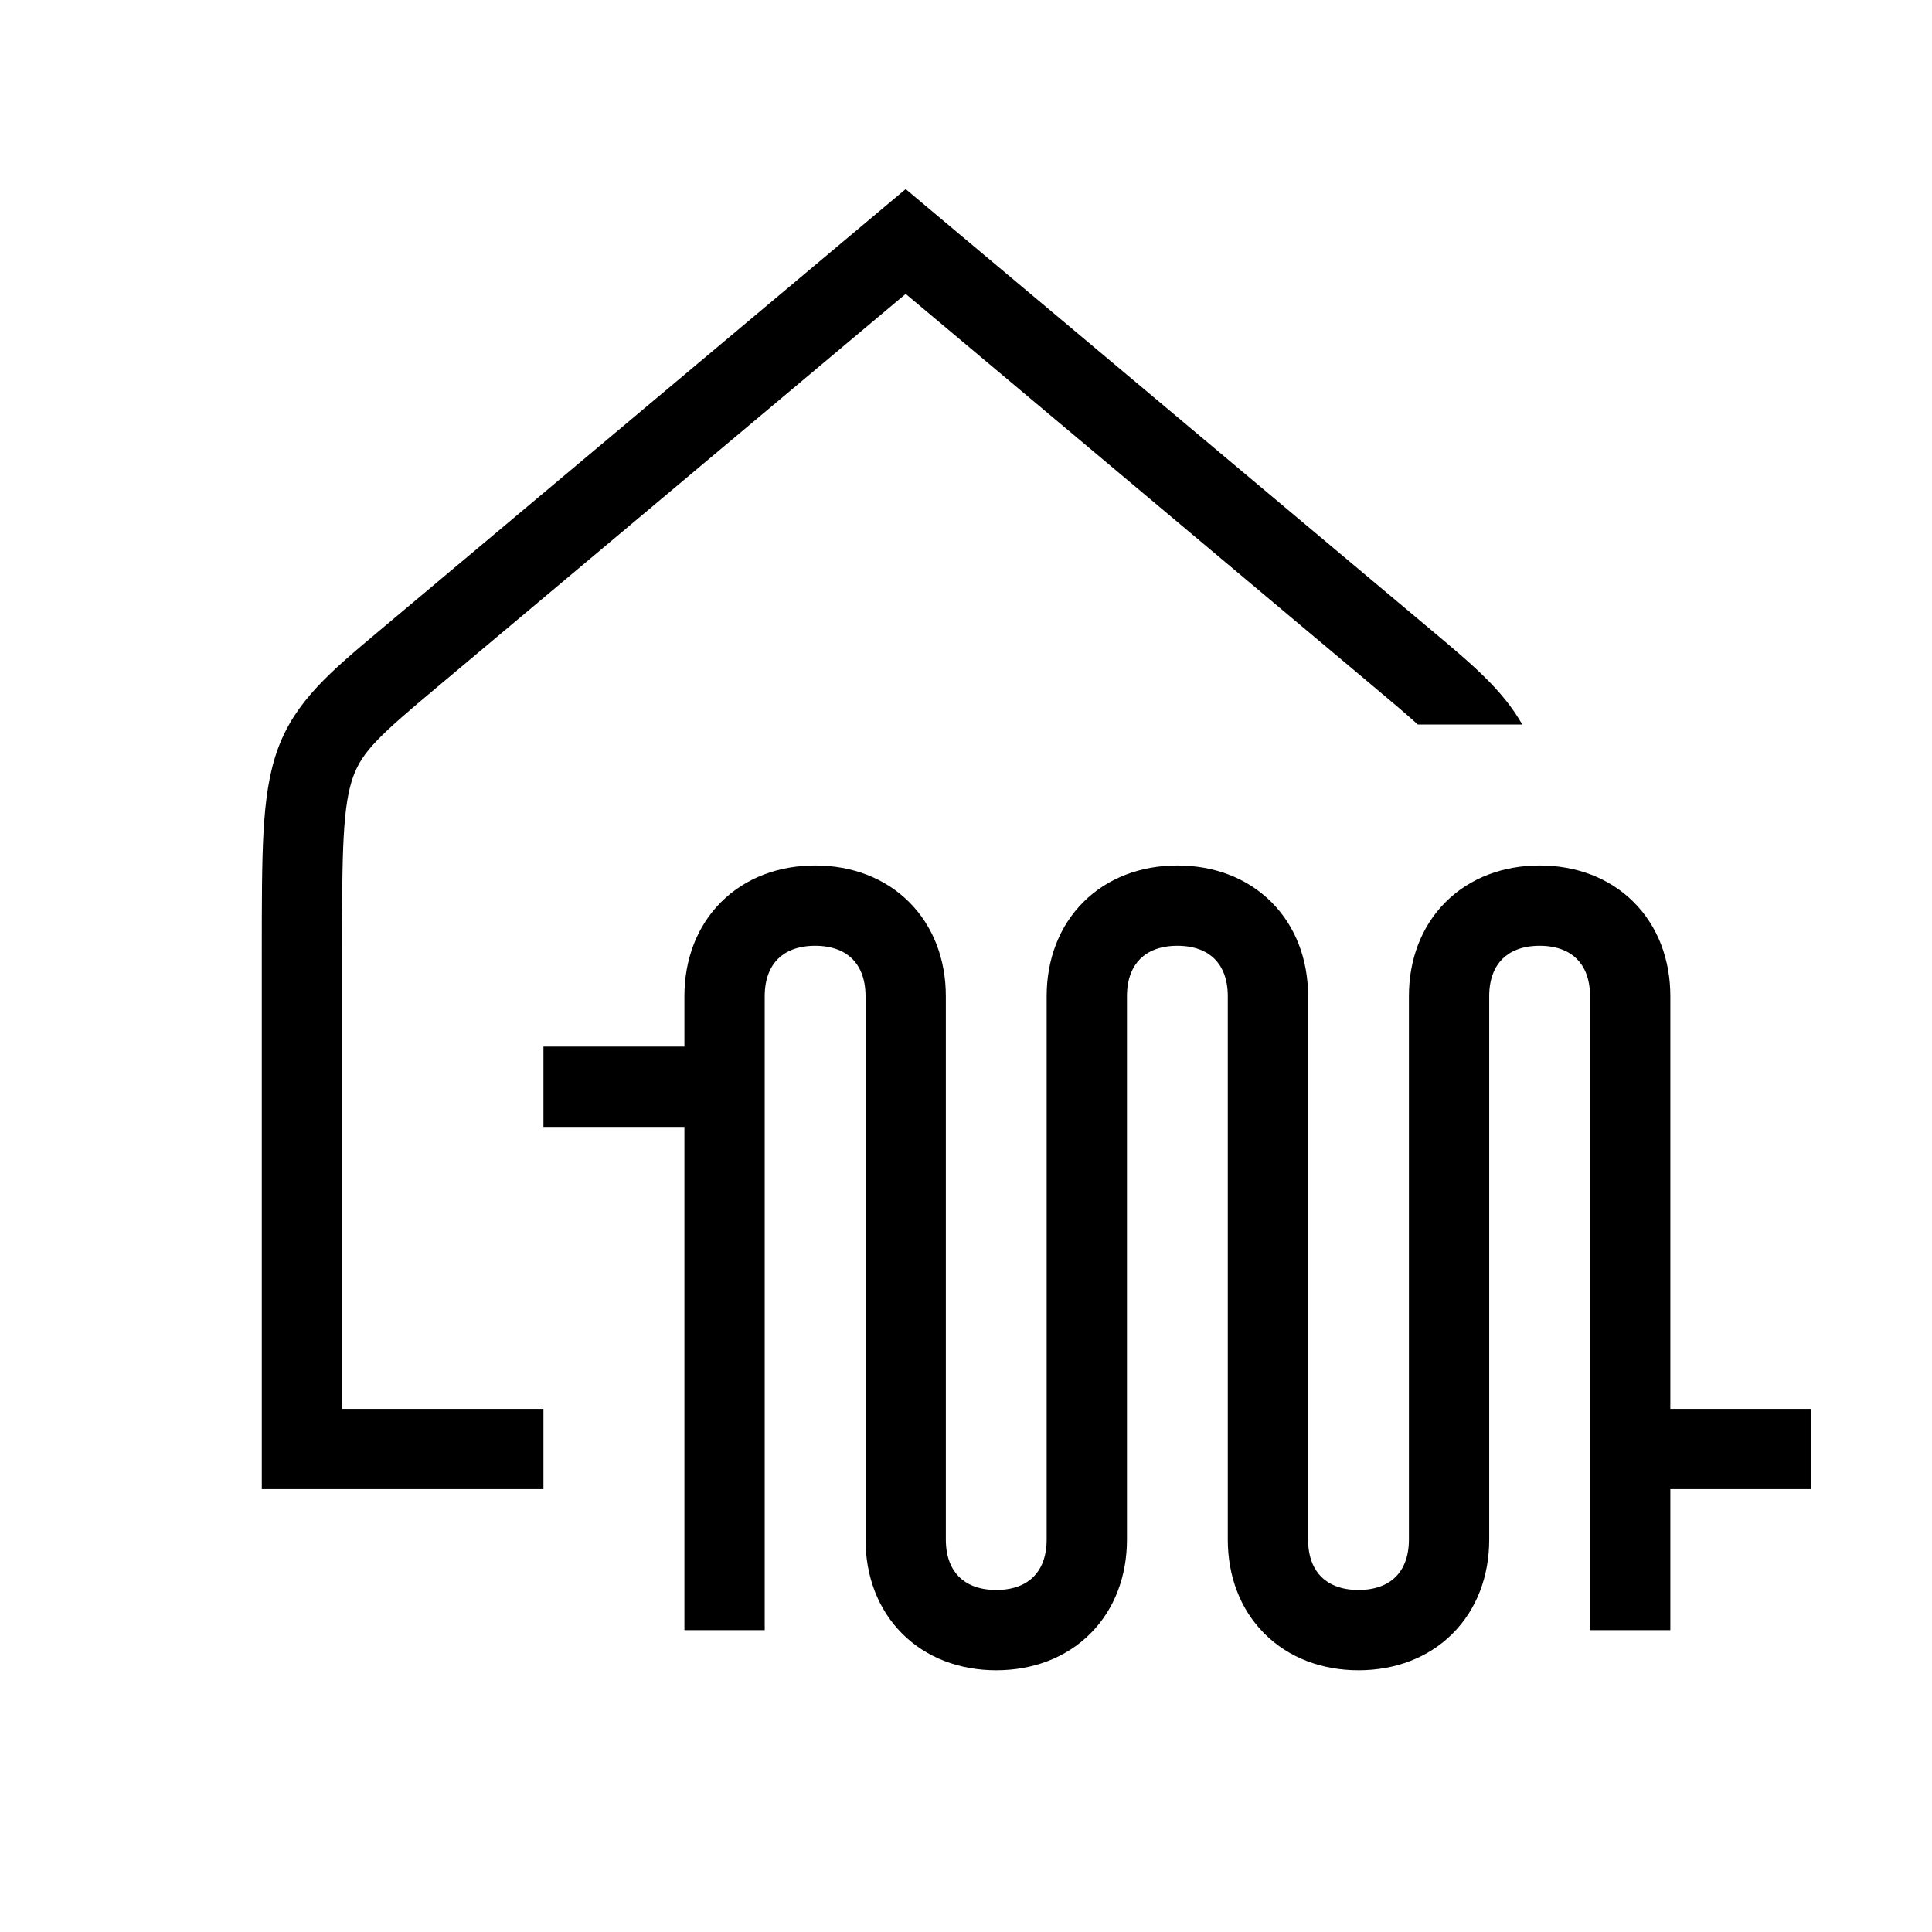 <svg width="48" height="48" viewBox="0 0 32 32" xmlns="http://www.w3.org/2000/svg"><path d="M23.712 10.441C24.377 10.998 24.891 11.429 25.213 12H23.483C23.297 11.831 23.06 11.63 22.755 11.375L15.001 4.868L7.247 11.375C6.292 12.175 6.006 12.44 5.852 12.858C5.772 13.076 5.72 13.368 5.693 13.85C5.666 14.333 5.666 14.954 5.666 15.818L5.666 23.335H9.001V24.665H4.336V15.797C4.336 14.958 4.336 14.3 4.365 13.776C4.395 13.246 4.457 12.8 4.604 12.399C4.893 11.611 5.479 11.121 6.29 10.441L15.001 3.132L23.712 10.441Z" fill="#000000" class="bmwfcol"/><path d="M12.666 16.5C12.666 16.201 12.763 16.004 12.884 15.883C13.005 15.762 13.202 15.665 13.501 15.665C13.8 15.665 13.997 15.762 14.118 15.883C14.239 16.004 14.336 16.201 14.336 16.5V25.5C14.336 26.101 14.539 26.654 14.943 27.058C15.347 27.462 15.9 27.665 16.501 27.665C17.102 27.665 17.655 27.462 18.059 27.058C18.463 26.654 18.666 26.101 18.666 25.5V16.5C18.666 16.201 18.763 16.004 18.884 15.883C19.005 15.762 19.202 15.665 19.501 15.665C19.8 15.665 19.997 15.762 20.118 15.883C20.239 16.004 20.336 16.201 20.336 16.5V25.5C20.336 26.101 20.539 26.654 20.943 27.058C21.347 27.462 21.9 27.665 22.501 27.665C23.102 27.665 23.655 27.462 24.059 27.058C24.463 26.654 24.666 26.101 24.666 25.5V16.5C24.666 16.201 24.763 16.004 24.884 15.883C25.005 15.762 25.202 15.665 25.501 15.665C25.8 15.665 25.997 15.762 26.118 15.883C26.239 16.004 26.336 16.201 26.336 16.5V27H27.666V24.665H30.001V23.335H27.666V16.5C27.666 15.899 27.463 15.346 27.059 14.942C26.655 14.538 26.102 14.335 25.501 14.335C24.9 14.335 24.347 14.538 23.943 14.942C23.539 15.346 23.336 15.899 23.336 16.5V25.5C23.336 25.799 23.239 25.996 23.118 26.117C22.997 26.238 22.8 26.335 22.501 26.335C22.202 26.335 22.005 26.238 21.884 26.117C21.763 25.996 21.666 25.799 21.666 25.5V16.5C21.666 15.899 21.463 15.346 21.059 14.942C20.655 14.538 20.102 14.335 19.501 14.335C18.9 14.335 18.347 14.538 17.943 14.942C17.539 15.346 17.336 15.899 17.336 16.5V25.5C17.336 25.799 17.239 25.996 17.118 26.117C16.997 26.238 16.8 26.335 16.501 26.335C16.202 26.335 16.005 26.238 15.884 26.117C15.763 25.996 15.666 25.799 15.666 25.5V16.5C15.666 15.899 15.463 15.346 15.059 14.942C14.655 14.538 14.102 14.335 13.501 14.335C12.9 14.335 12.347 14.538 11.943 14.942C11.539 15.346 11.336 15.899 11.336 16.5V17.335H9.001V18.665H11.336V27H12.666V16.5Z" fill="#000000" class="bmwfcol"/><title>house_and_radiator_lt_48</title></svg>